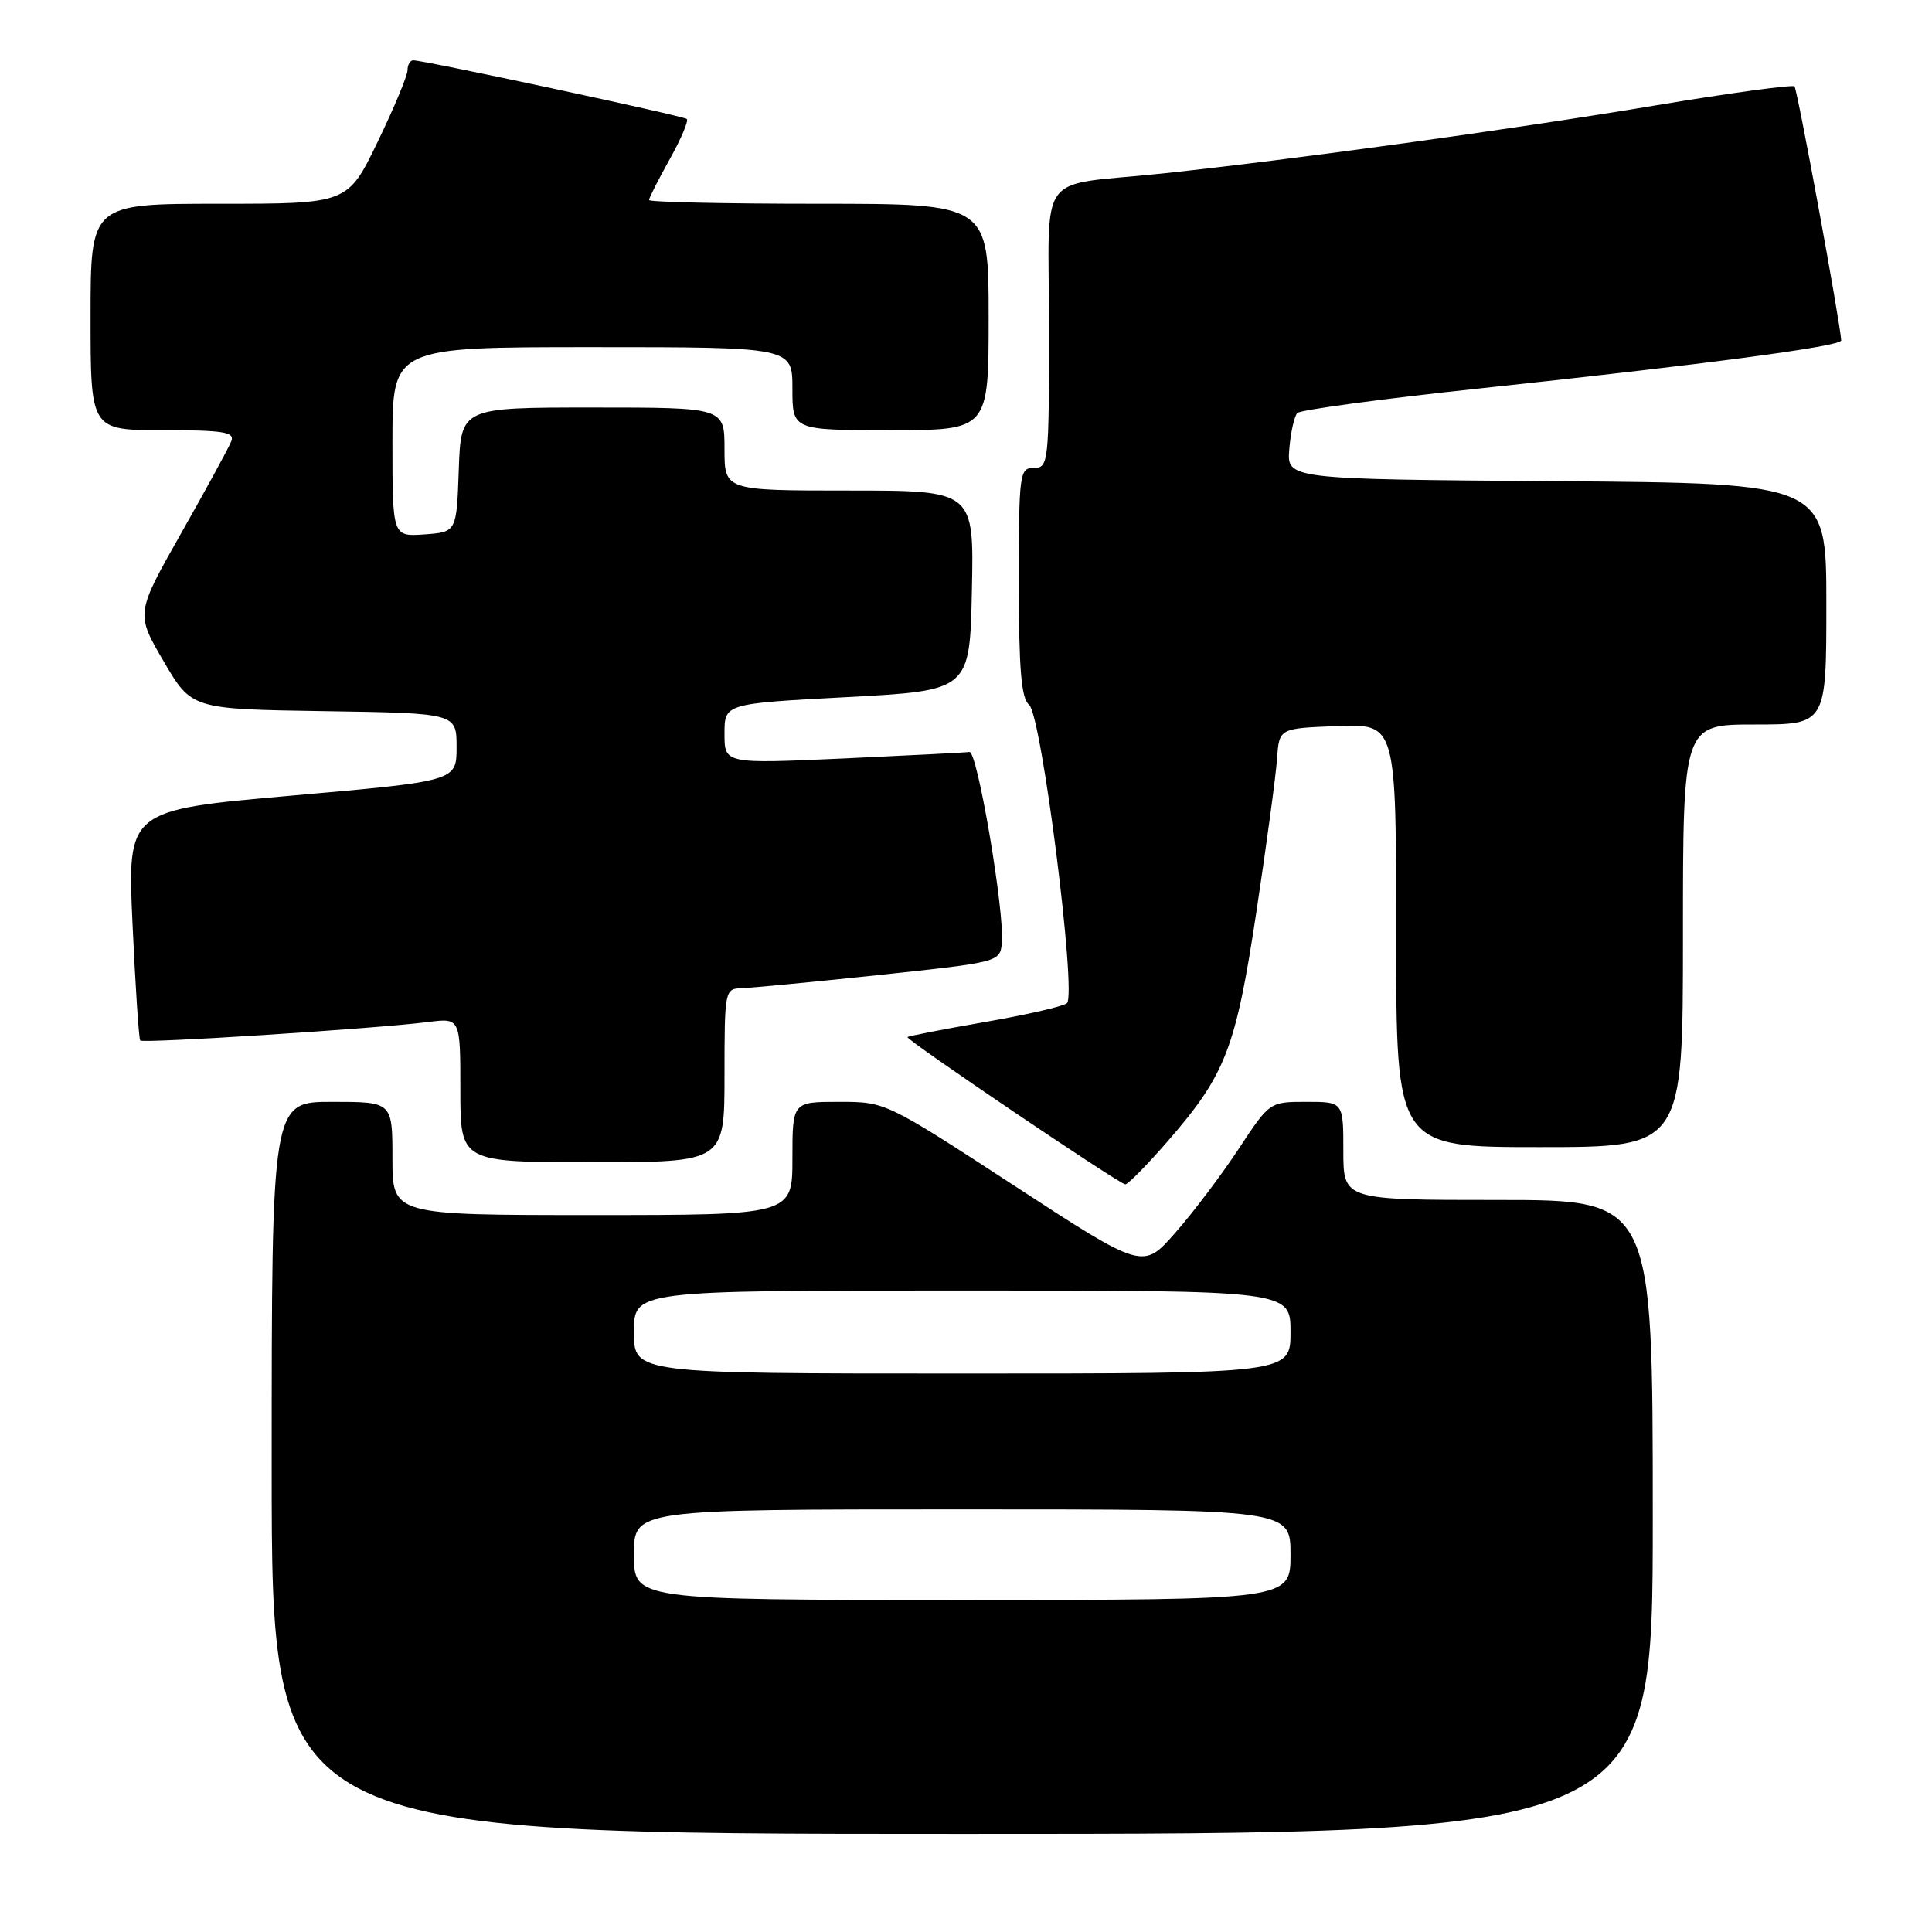 <?xml version="1.0" encoding="UTF-8" standalone="no"?>
<!DOCTYPE svg PUBLIC "-//W3C//DTD SVG 1.1//EN" "http://www.w3.org/Graphics/SVG/1.1/DTD/svg11.dtd" >
<svg xmlns="http://www.w3.org/2000/svg" xmlns:xlink="http://www.w3.org/1999/xlink" version="1.1" viewBox="0 0 256 256">
 <g >
 <path fill="currentColor"
d=" M 219.00 201.00 C 219.00 159.00 219.00 159.00 198.50 159.00 C 178.00 159.00 178.00 159.00 178.00 152.50 C 178.00 146.00 178.00 146.00 173.12 146.00 C 168.23 146.00 168.23 146.00 164.12 152.25 C 161.85 155.69 158.08 160.69 155.72 163.36 C 151.45 168.23 151.45 168.23 134.40 157.11 C 117.35 146.00 117.35 146.00 111.17 146.00 C 105.00 146.00 105.00 146.00 105.00 153.50 C 105.00 161.00 105.00 161.00 78.50 161.00 C 52.00 161.00 52.00 161.00 52.00 153.50 C 52.00 146.00 52.00 146.00 44.00 146.00 C 36.00 146.00 36.00 146.00 36.00 194.50 C 36.00 243.00 36.00 243.00 127.50 243.00 C 219.00 243.00 219.00 243.00 219.00 201.00 Z  M 154.70 151.25 C 162.42 142.37 163.74 138.96 166.49 120.75 C 167.84 111.81 169.07 102.70 169.22 100.50 C 169.50 96.50 169.50 96.50 177.25 96.21 C 185.00 95.92 185.00 95.92 185.00 123.96 C 185.00 152.00 185.00 152.00 204.00 152.00 C 223.00 152.00 223.00 152.00 223.00 124.00 C 223.00 96.00 223.00 96.00 232.50 96.00 C 242.00 96.00 242.00 96.00 242.00 80.01 C 242.00 64.03 242.00 64.03 206.25 63.76 C 170.51 63.50 170.51 63.50 170.84 59.50 C 171.02 57.30 171.50 55.15 171.90 54.73 C 172.31 54.31 183.18 52.84 196.07 51.47 C 225.99 48.28 244.01 45.89 243.97 45.11 C 243.85 42.77 238.16 11.83 237.78 11.45 C 237.52 11.19 229.25 12.32 219.40 13.96 C 200.28 17.16 171.16 21.17 154.00 22.99 C 137.03 24.78 139.00 22.08 139.00 43.52 C 139.00 61.33 138.93 62.00 137.00 62.00 C 135.09 62.00 135.00 62.67 135.00 77.14 C 135.00 88.70 135.32 92.54 136.36 93.39 C 138.01 94.73 142.70 131.76 141.37 132.93 C 140.89 133.35 136.00 134.47 130.51 135.42 C 125.01 136.38 120.39 137.27 120.25 137.42 C 119.95 137.72 148.20 156.83 149.10 156.93 C 149.43 156.97 151.95 154.41 154.70 151.25 Z  M 96.00 142.50 C 96.00 131.26 96.05 131.00 98.25 130.94 C 99.49 130.91 107.70 130.12 116.50 129.19 C 132.31 127.51 132.50 127.46 132.75 124.99 C 133.15 120.98 129.51 99.49 128.46 99.64 C 127.93 99.72 120.41 100.10 111.75 100.50 C 96.00 101.21 96.00 101.21 96.00 97.22 C 96.00 93.23 96.00 93.23 112.25 92.37 C 128.50 91.50 128.50 91.50 128.78 78.25 C 129.06 65.00 129.06 65.00 112.53 65.00 C 96.00 65.00 96.00 65.00 96.00 59.50 C 96.00 54.00 96.00 54.00 78.54 54.00 C 61.08 54.00 61.08 54.00 60.79 62.25 C 60.50 70.50 60.50 70.50 56.25 70.81 C 52.00 71.11 52.00 71.11 52.00 58.56 C 52.00 46.00 52.00 46.00 78.50 46.00 C 105.00 46.00 105.00 46.00 105.00 51.50 C 105.00 57.00 105.00 57.00 118.00 57.00 C 131.00 57.00 131.00 57.00 131.00 42.00 C 131.00 27.00 131.00 27.00 108.50 27.00 C 96.12 27.00 86.00 26.78 86.00 26.50 C 86.00 26.23 87.24 23.79 88.75 21.08 C 90.26 18.37 91.27 15.98 91.00 15.76 C 90.48 15.34 56.09 7.97 54.75 7.99 C 54.34 8.00 54.00 8.59 54.00 9.30 C 54.00 10.02 52.22 14.29 50.04 18.80 C 46.07 27.00 46.07 27.00 29.04 27.00 C 12.00 27.00 12.00 27.00 12.00 42.00 C 12.00 57.00 12.00 57.00 21.61 57.00 C 29.56 57.00 31.12 57.25 30.66 58.44 C 30.36 59.23 27.38 64.70 24.04 70.59 C 17.98 81.29 17.98 81.29 21.68 87.62 C 25.39 93.96 25.39 93.96 42.94 94.23 C 60.50 94.50 60.50 94.50 60.50 99.00 C 60.50 103.50 60.50 103.50 38.68 105.42 C 16.87 107.34 16.87 107.34 17.56 122.42 C 17.94 130.71 18.40 137.67 18.58 137.87 C 18.94 138.28 49.98 136.29 56.75 135.42 C 61.00 134.88 61.00 134.88 61.00 144.44 C 61.00 154.00 61.00 154.00 78.50 154.00 C 96.00 154.00 96.00 154.00 96.00 142.50 Z  M 84.00 206.00 C 84.00 200.00 84.00 200.00 127.50 200.00 C 171.00 200.00 171.00 200.00 171.00 206.00 C 171.00 212.00 171.00 212.00 127.50 212.00 C 84.00 212.00 84.00 212.00 84.00 206.00 Z  M 84.00 176.50 C 84.00 171.00 84.00 171.00 127.50 171.00 C 171.00 171.00 171.00 171.00 171.00 176.50 C 171.00 182.00 171.00 182.00 127.50 182.00 C 84.00 182.00 84.00 182.00 84.00 176.50 Z "/>
</g>
</svg>